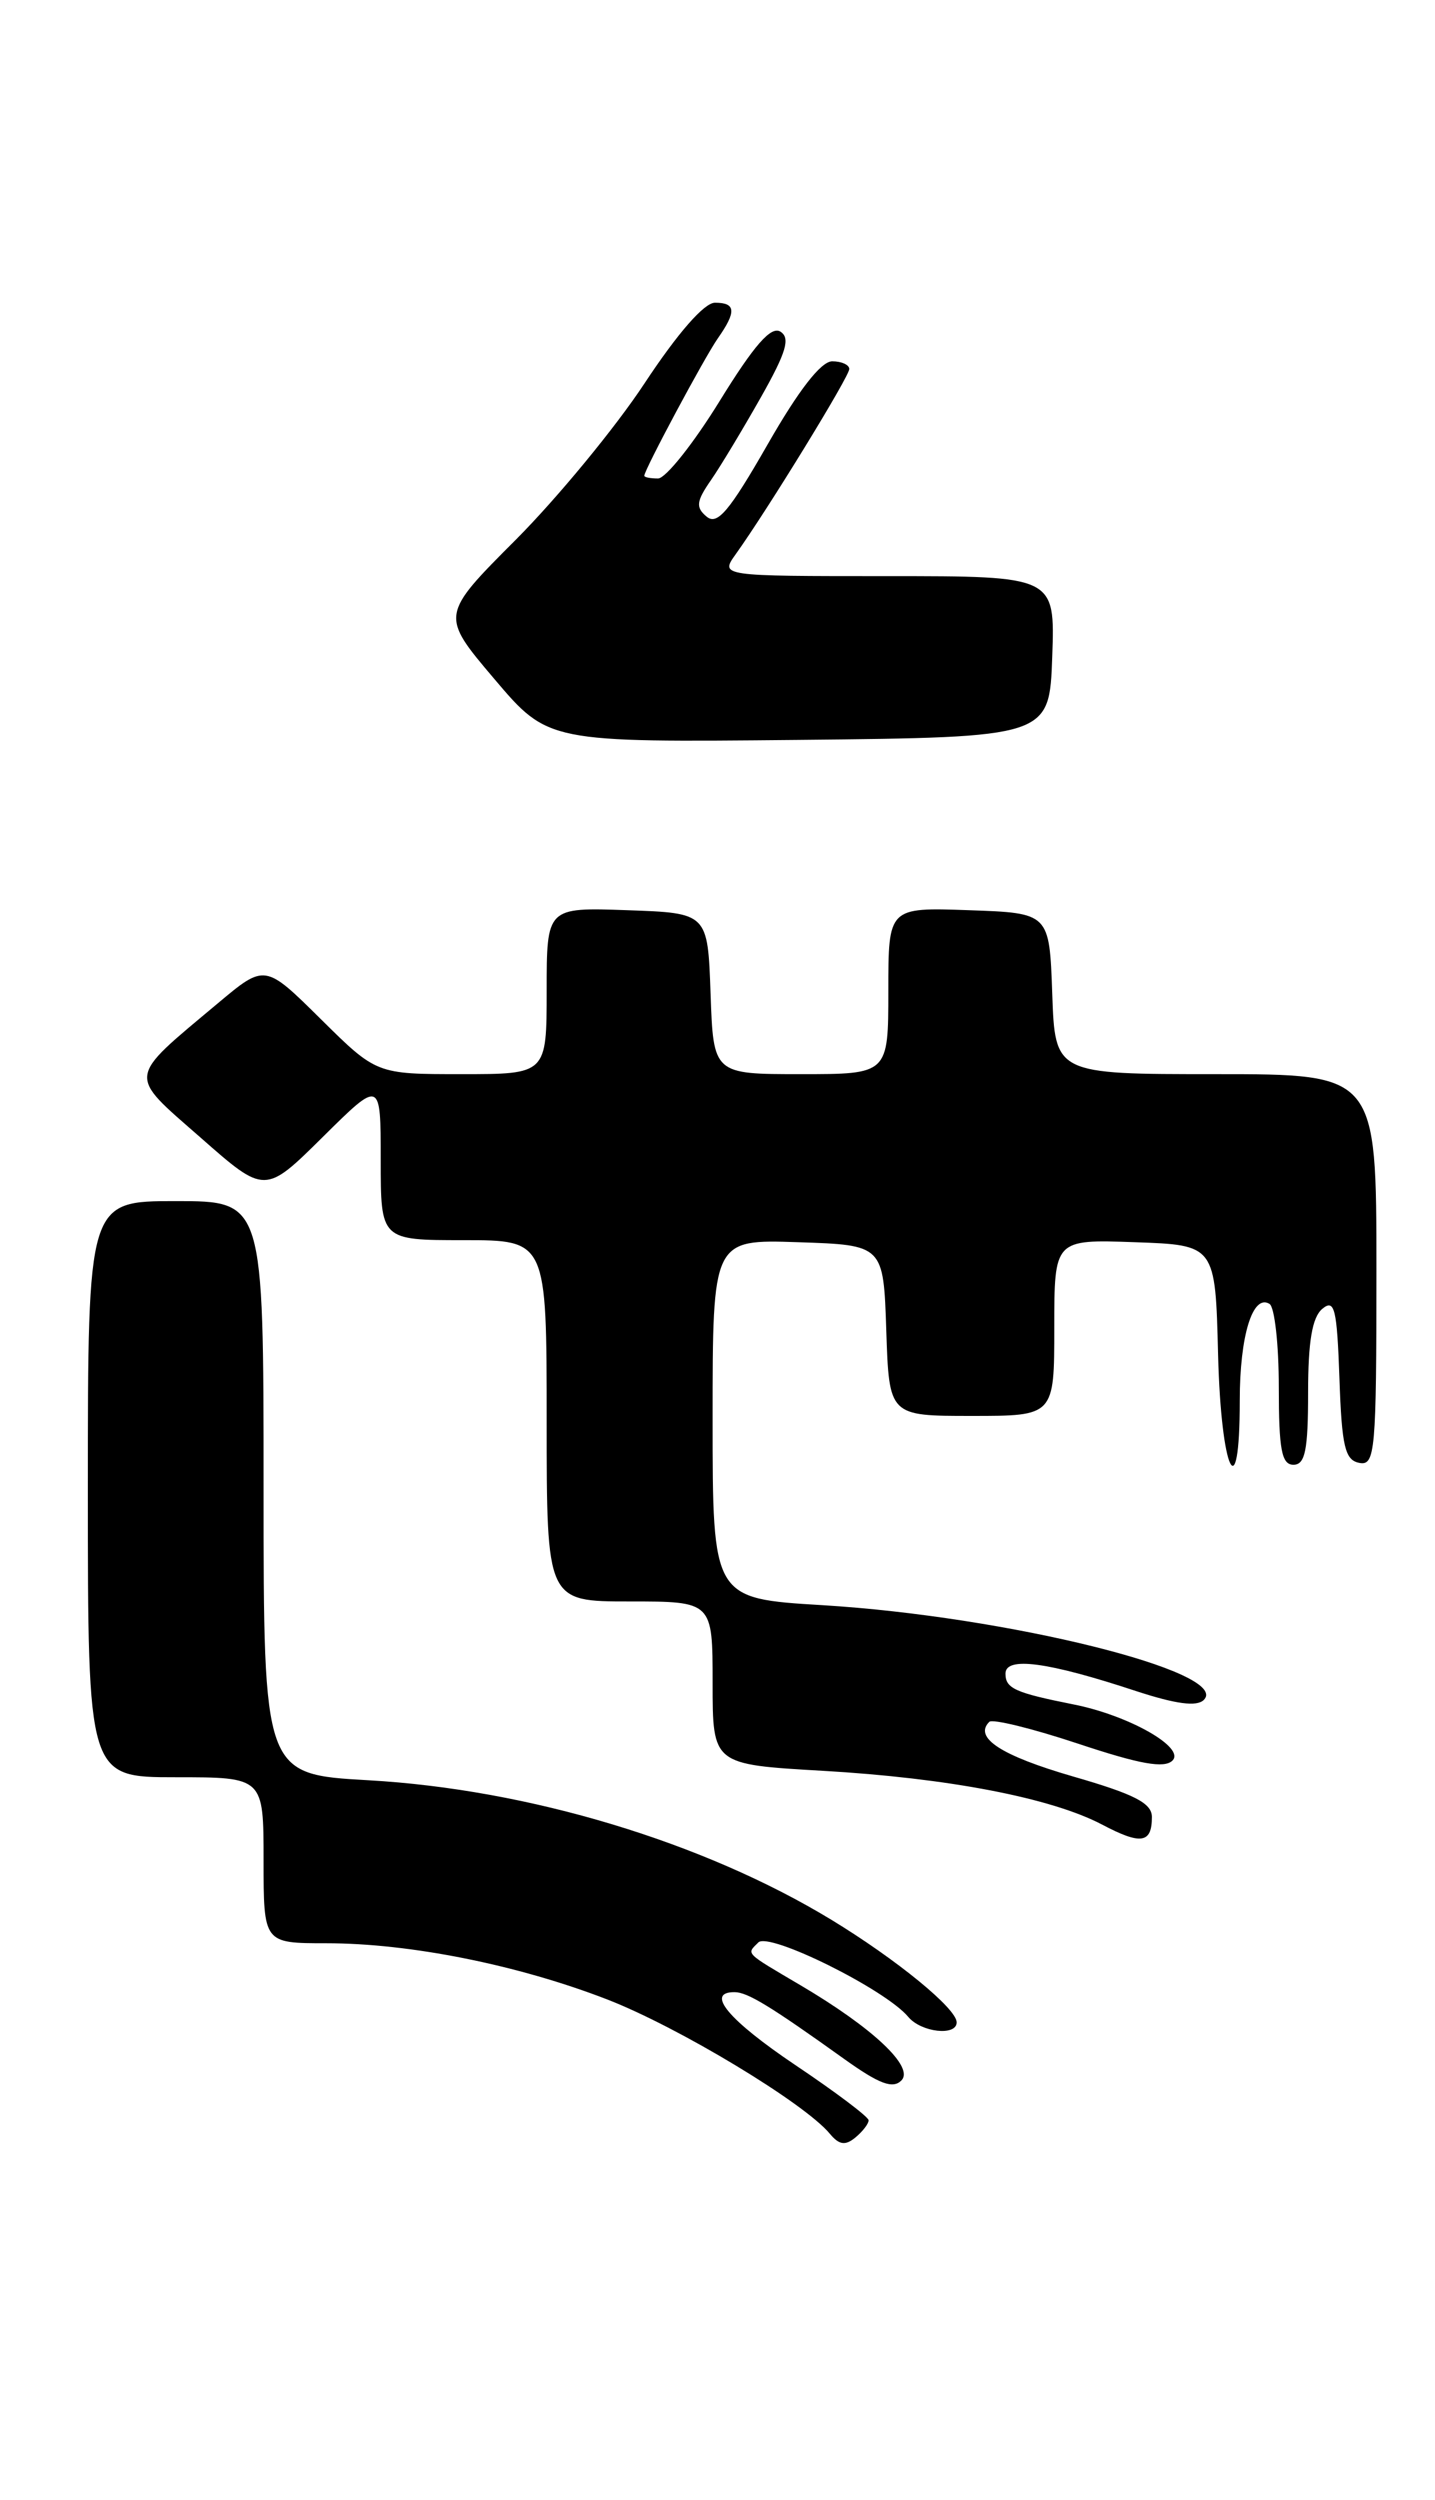 <?xml version="1.0" encoding="UTF-8" standalone="no"?>
<!DOCTYPE svg PUBLIC "-//W3C//DTD SVG 1.1//EN" "http://www.w3.org/Graphics/SVG/1.1/DTD/svg11.dtd" >
<svg xmlns="http://www.w3.org/2000/svg" xmlns:xlink="http://www.w3.org/1999/xlink" version="1.1" viewBox="0 0 147 256">
 <g >
 <path fill="currentColor"
d=" M 88.98 217.13 C 88.97 216.78 85.61 214.25 81.51 211.50 C 74.62 206.87 72.21 203.99 75.25 204.01 C 76.57 204.01 78.89 205.42 86.49 210.86 C 90.07 213.42 91.46 213.94 92.34 213.05 C 93.69 211.69 89.43 207.68 82.00 203.30 C 76.22 199.89 76.46 200.14 77.68 198.92 C 78.78 197.82 90.70 203.73 93.04 206.54 C 94.36 208.13 98.00 208.54 98.00 207.10 C 98.00 205.69 91.87 200.68 85.17 196.60 C 72.05 188.63 54.16 183.24 37.75 182.31 C 27.00 181.70 27.00 181.70 27.00 152.35 C 27.00 123.00 27.00 123.00 18.00 123.00 C 9.00 123.00 9.00 123.00 9.00 152.50 C 9.00 182.00 9.00 182.00 18.00 182.00 C 27.00 182.00 27.00 182.00 27.00 190.50 C 27.00 199.00 27.00 199.00 33.41 199.00 C 42.02 199.00 53.08 201.22 62.24 204.77 C 69.52 207.60 82.40 215.37 85.00 218.50 C 85.96 219.66 86.59 219.75 87.63 218.89 C 88.38 218.27 88.99 217.47 88.98 217.13 Z  M 118.00 186.07 C 118.00 184.65 116.20 183.73 109.88 181.91 C 102.54 179.78 99.72 177.94 101.34 176.33 C 101.66 176.00 105.77 177.01 110.46 178.57 C 116.77 180.67 119.28 181.12 120.11 180.29 C 121.44 178.96 115.64 175.67 110.00 174.55 C 103.98 173.35 103.00 172.91 103.00 171.39 C 103.00 169.61 107.31 170.18 116.39 173.18 C 120.46 174.51 122.60 174.80 123.32 174.08 C 126.16 171.24 103.17 165.53 84.25 164.38 C 73.00 163.70 73.00 163.70 73.00 145.31 C 73.00 126.92 73.00 126.92 81.75 127.21 C 90.50 127.50 90.50 127.50 90.79 136.25 C 91.08 145.00 91.08 145.00 99.54 145.00 C 108.00 145.00 108.00 145.00 108.00 135.96 C 108.00 126.92 108.00 126.92 116.25 127.21 C 124.50 127.50 124.50 127.50 124.78 138.75 C 125.08 150.69 127.00 154.74 127.00 143.43 C 127.00 136.77 128.33 132.47 130.05 133.53 C 130.57 133.85 131.00 137.69 131.00 142.06 C 131.00 148.45 131.29 150.00 132.50 150.00 C 133.70 150.00 134.00 148.51 134.00 142.62 C 134.00 137.38 134.42 134.89 135.46 134.03 C 136.71 132.99 136.96 133.99 137.21 141.15 C 137.45 148.15 137.78 149.53 139.25 149.81 C 140.87 150.12 141.00 148.65 141.00 130.07 C 141.00 110.00 141.00 110.00 124.54 110.00 C 108.08 110.00 108.08 110.00 107.79 101.75 C 107.50 93.50 107.50 93.50 99.25 93.21 C 91.00 92.92 91.00 92.92 91.00 101.46 C 91.00 110.00 91.00 110.00 82.04 110.00 C 73.08 110.00 73.08 110.00 72.79 101.75 C 72.50 93.50 72.50 93.50 64.25 93.21 C 56.00 92.92 56.00 92.92 56.00 101.46 C 56.00 110.00 56.00 110.00 47.28 110.00 C 38.56 110.00 38.56 110.00 32.85 104.35 C 27.14 98.70 27.14 98.70 22.32 102.74 C 12.93 110.61 13.02 109.90 20.55 116.50 C 27.14 122.30 27.14 122.30 33.07 116.43 C 39.00 110.56 39.00 110.56 39.00 118.78 C 39.00 127.00 39.00 127.00 47.50 127.00 C 56.00 127.00 56.00 127.00 56.00 145.50 C 56.00 164.00 56.00 164.00 64.50 164.00 C 73.00 164.00 73.00 164.00 73.00 172.35 C 73.00 180.69 73.00 180.69 84.25 181.34 C 97.13 182.08 107.68 184.11 112.90 186.85 C 116.88 188.95 118.00 188.78 118.00 186.07 Z  M 107.79 67.25 C 108.08 59.00 108.08 59.00 90.92 59.00 C 73.76 59.00 73.76 59.00 75.37 56.75 C 78.64 52.18 87.00 38.56 87.00 37.79 C 87.00 37.36 86.21 37.00 85.25 37.00 C 84.10 37.01 81.82 39.94 78.63 45.52 C 74.71 52.36 73.48 53.82 72.39 52.91 C 71.25 51.96 71.32 51.34 72.85 49.14 C 73.85 47.69 76.15 43.86 77.97 40.64 C 80.56 36.05 80.98 34.61 79.94 33.96 C 78.98 33.37 77.26 35.33 73.72 41.07 C 71.03 45.43 68.19 49.00 67.41 49.00 C 66.64 49.00 66.00 48.88 66.00 48.72 C 66.00 48.12 72.17 36.59 73.54 34.64 C 75.46 31.90 75.38 31.00 73.24 31.00 C 72.14 31.00 69.43 34.10 66.03 39.25 C 63.04 43.79 57.10 50.99 52.85 55.26 C 45.11 63.01 45.11 63.01 50.63 69.52 C 56.15 76.03 56.15 76.03 81.83 75.77 C 107.50 75.50 107.50 75.50 107.79 67.25 Z "/>
</g>
</svg>